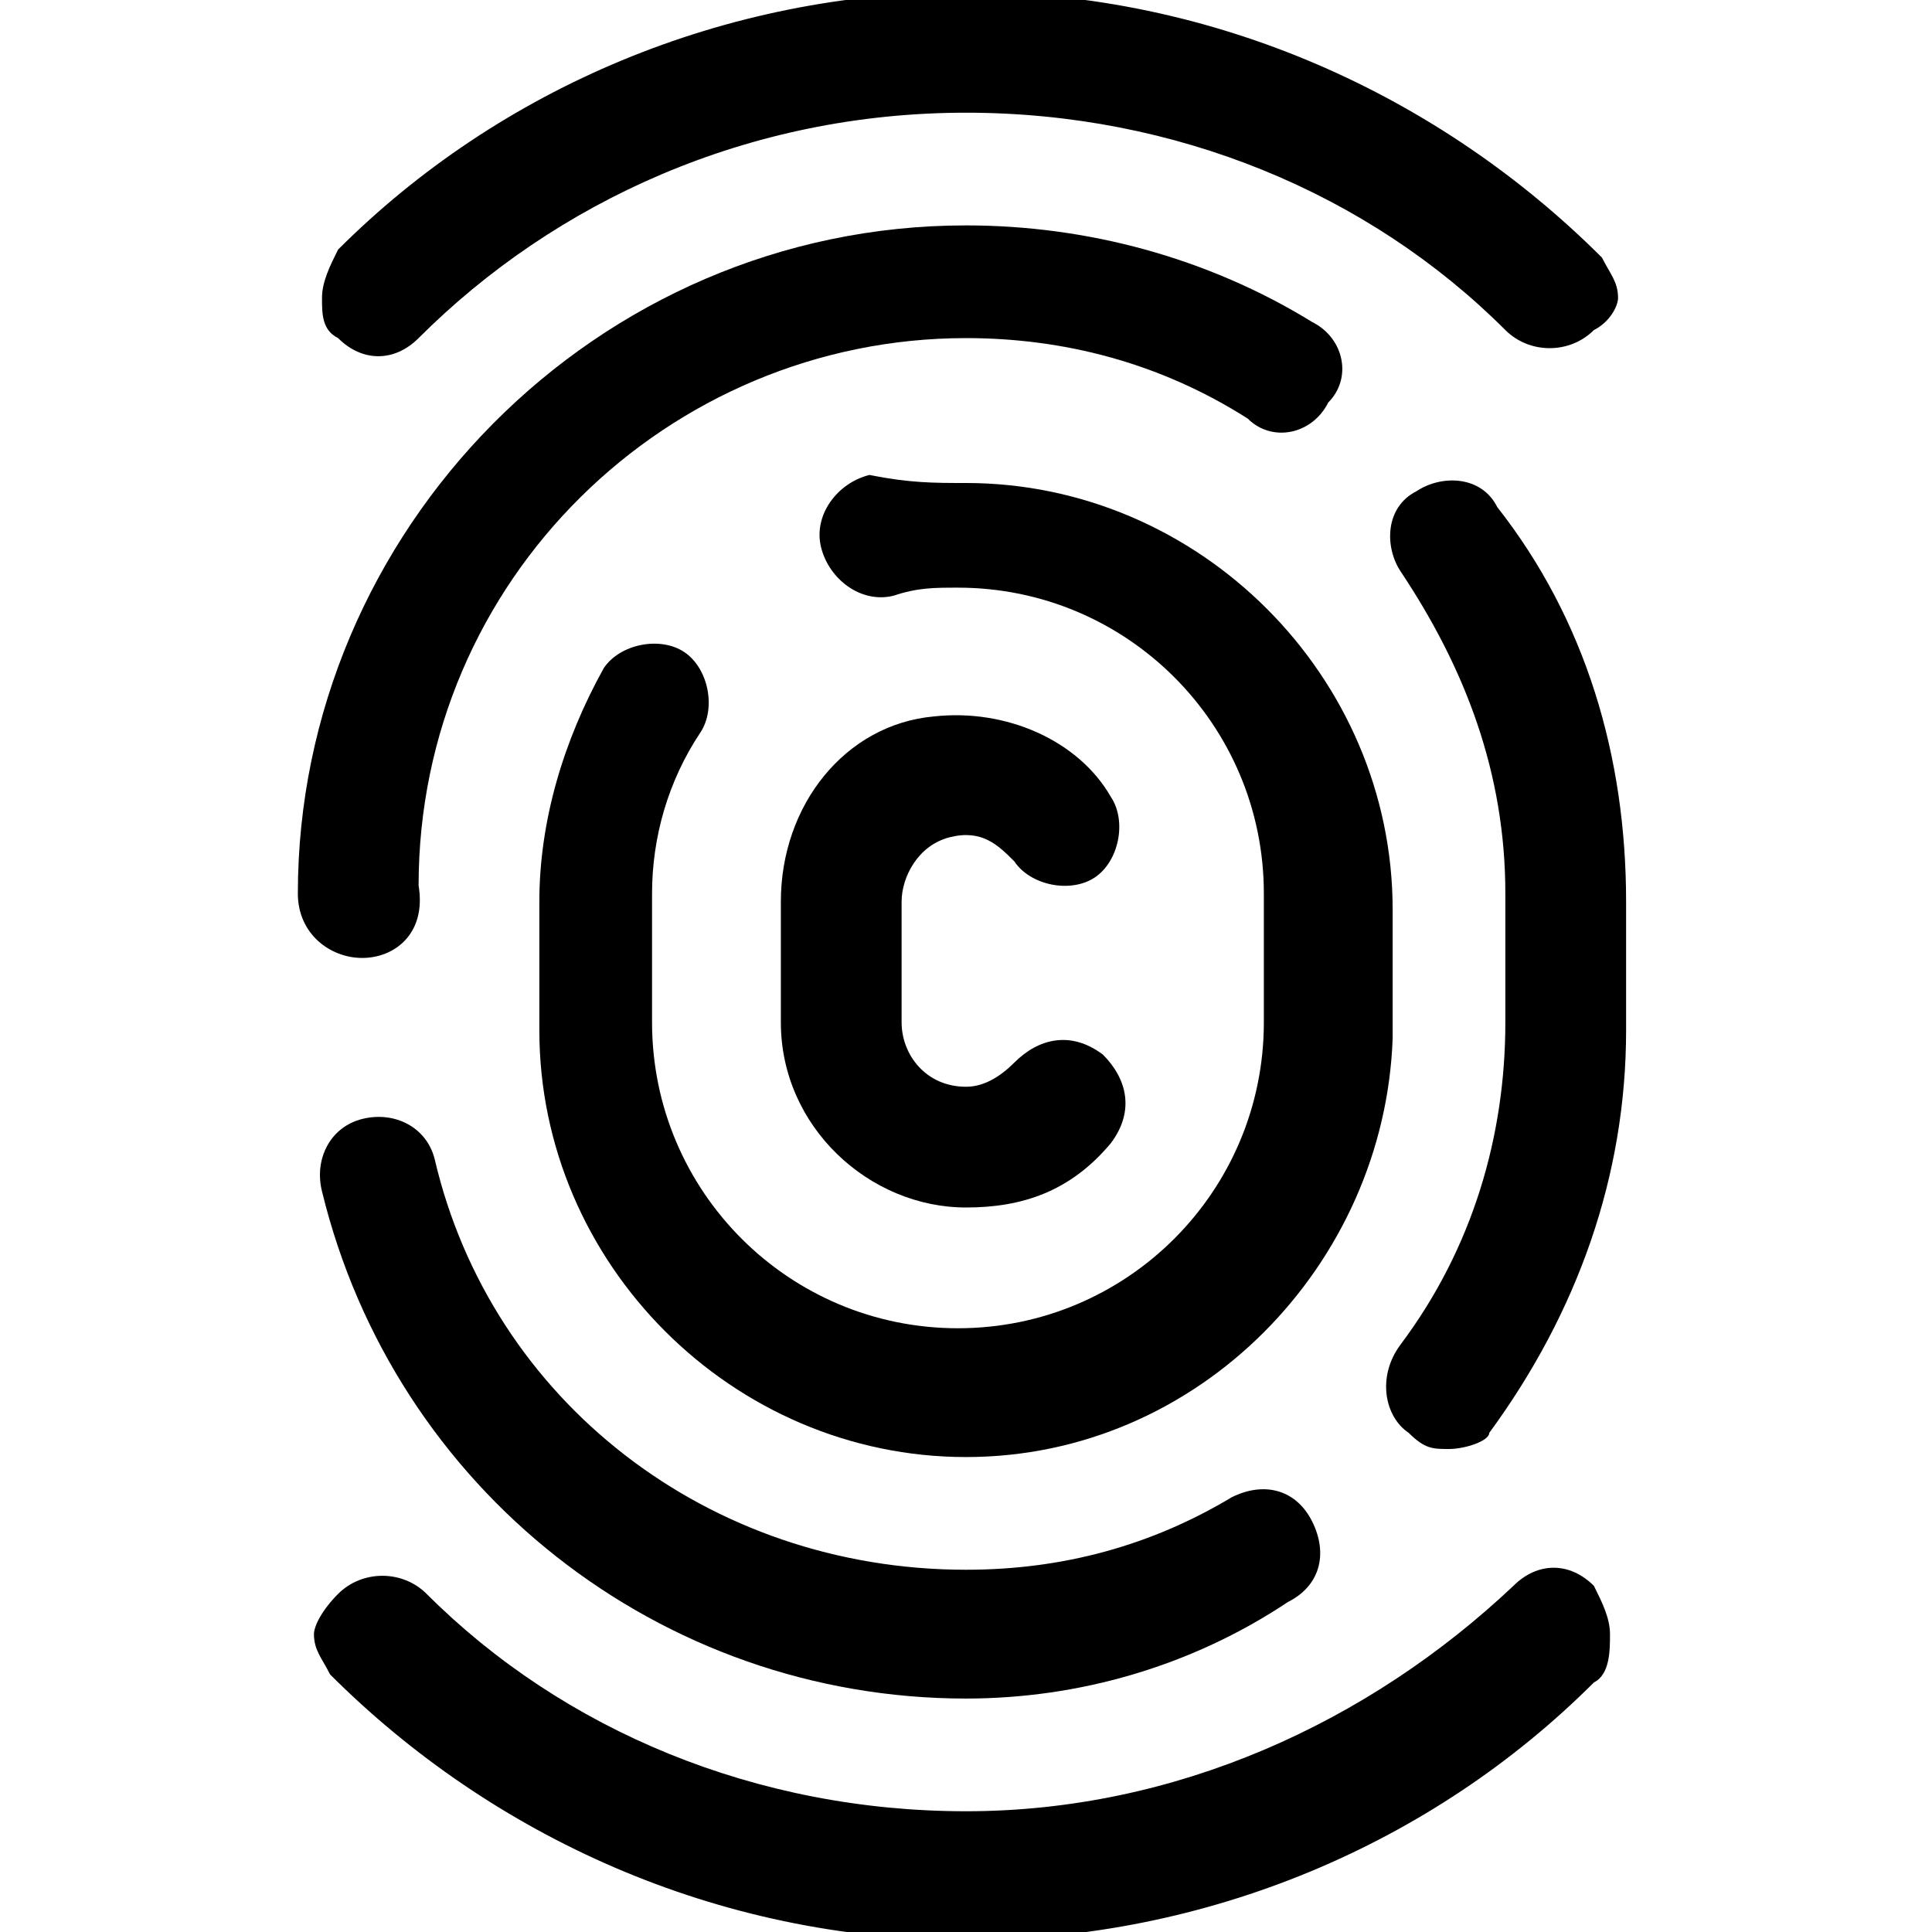 <?xml version="1.0" ?><svg id="Layer_1" style="enable-background:new 0 0 24 24;" version="1.1" viewBox="0 0 24 24" xml:space="preserve" xmlns="http://www.w3.org/2000/svg" xmlns:xlink="http://www.w3.org/1999/xlink"><style type="text/css">
	.st0{fill:none;stroke:#000000;stroke-width:1.672;stroke-linecap:round;stroke-linejoin:round;stroke-miterlimit:10;}
	.st1{fill:none;stroke:#000000;stroke-width:1.5;stroke-linecap:round;stroke-linejoin:round;stroke-miterlimit:10;}
	.st2{fill:none;stroke:#000000;stroke-width:1.5;stroke-linejoin:round;stroke-miterlimit:10;}
</style><g><g><g><g><g><g><path d="M12,21.1c-3.8,0-7.1-2.6-8-6.3c-0.1-0.4,0.1-0.8,0.5-0.9c0.4-0.1,0.8,0.1,0.9,0.5c0.7,3,3.4,5.1,6.6,5.1        c1.2,0,2.3-0.3,3.3-0.9c0.4-0.2,0.8-0.1,1,0.3c0.2,0.4,0.1,0.8-0.3,1C14.8,20.7,13.4,21.1,12,21.1z"/></g></g><g><g><g><g><path d="M18,18c-0.2,0-0.3,0-0.5-0.2c-0.3-0.2-0.4-0.7-0.1-1.1c0.9-1.2,1.3-2.6,1.3-4v-1.6c0-1.5-0.5-2.8-1.3-4          c-0.2-0.3-0.2-0.8,0.2-1c0.3-0.2,0.8-0.2,1,0.2c1.1,1.4,1.6,3.1,1.6,4.9v1.6c0,1.8-0.6,3.5-1.7,5C18.5,17.9,18.2,18,18,18z"/></g><g><path d="M4.5,11.9c-0.4,0-0.8-0.3-0.8-0.8c0-4.5,3.7-8.3,8.3-8.3c1.5,0,3,0.4,4.3,1.2c0.4,0.2,0.5,0.7,0.2,1          c-0.2,0.4-0.7,0.5-1,0.2c-1.1-0.7-2.3-1-3.5-1c-3.7,0-6.8,3-6.8,6.8C5.3,11.6,4.9,11.9,4.5,11.9z"/></g></g><g><g><path d="M12,15c-1.2,0-2.3-1-2.3-2.3v-1.5c0-1.2,0.8-2.2,1.9-2.3c0.9-0.1,1.8,0.3,2.2,1c0.2,0.3,0.1,0.8-0.2,1          s-0.8,0.1-1-0.2c-0.2-0.2-0.4-0.4-0.8-0.3c-0.4,0.1-0.6,0.5-0.6,0.8v1.5c0,0.4,0.3,0.8,0.8,0.8c0.2,0,0.4-0.1,0.6-0.3          c0.3-0.3,0.7-0.4,1.1-0.1c0.3,0.3,0.4,0.7,0.1,1.1C13.3,14.8,12.7,15,12,15z"/></g></g></g></g></g><g><path d="M12,18.1c-2.9,0-5.3-2.4-5.3-5.3v-1.6c0-1,0.3-2,0.8-2.9c0.2-0.3,0.7-0.4,1-0.2c0.3,0.2,0.4,0.7,0.2,1      c-0.4,0.6-0.6,1.3-0.6,2v1.6c0,2.1,1.7,3.8,3.8,3.8s3.8-1.7,3.8-3.8v-1.6c0-2.1-1.7-3.8-3.8-3.8c-0.3,0-0.5,0-0.8,0.1      c-0.4,0.1-0.8-0.2-0.9-0.6c-0.1-0.4,0.2-0.8,0.6-0.9C11.3,6,11.6,6,12,6c2.9,0,5.3,2.4,5.3,5.3v1.6C17.2,15.7,14.9,18.1,12,18.1      z"/></g></g></g><g><path d="M12,1.4c2.6,0,5,1,6.7,2.7c0.3,0.3,0.8,0.3,1.1,0l0,0C20,4,20.1,3.8,20.1,3.7c0-0.2-0.1-0.3-0.2-0.5c-2-2-4.8-3.3-7.9-3.3    c-3,0-5.8,1.2-7.8,3.2C4.1,3.3,4,3.5,4,3.7C4,3.9,4,4.1,4.2,4.2l0,0c0.3,0.3,0.7,0.3,1,0C6.9,2.5,9.3,1.4,12,1.4z"/><path d="M12,24.1c3,0,5.8-1.2,7.8-3.2c0.2-0.1,0.2-0.4,0.2-0.6c0-0.2-0.1-0.4-0.2-0.6l0,0c-0.3-0.3-0.7-0.3-1,0    c-1.8,1.7-4.2,2.8-6.8,2.8c-2.6,0-5-1-6.7-2.7c-0.3-0.3-0.8-0.3-1.1,0l0,0C4,20,3.9,20.2,3.9,20.3c0,0.2,0.1,0.3,0.2,0.5    C6.1,22.8,8.9,24.1,12,24.1z"/></g></g></svg>